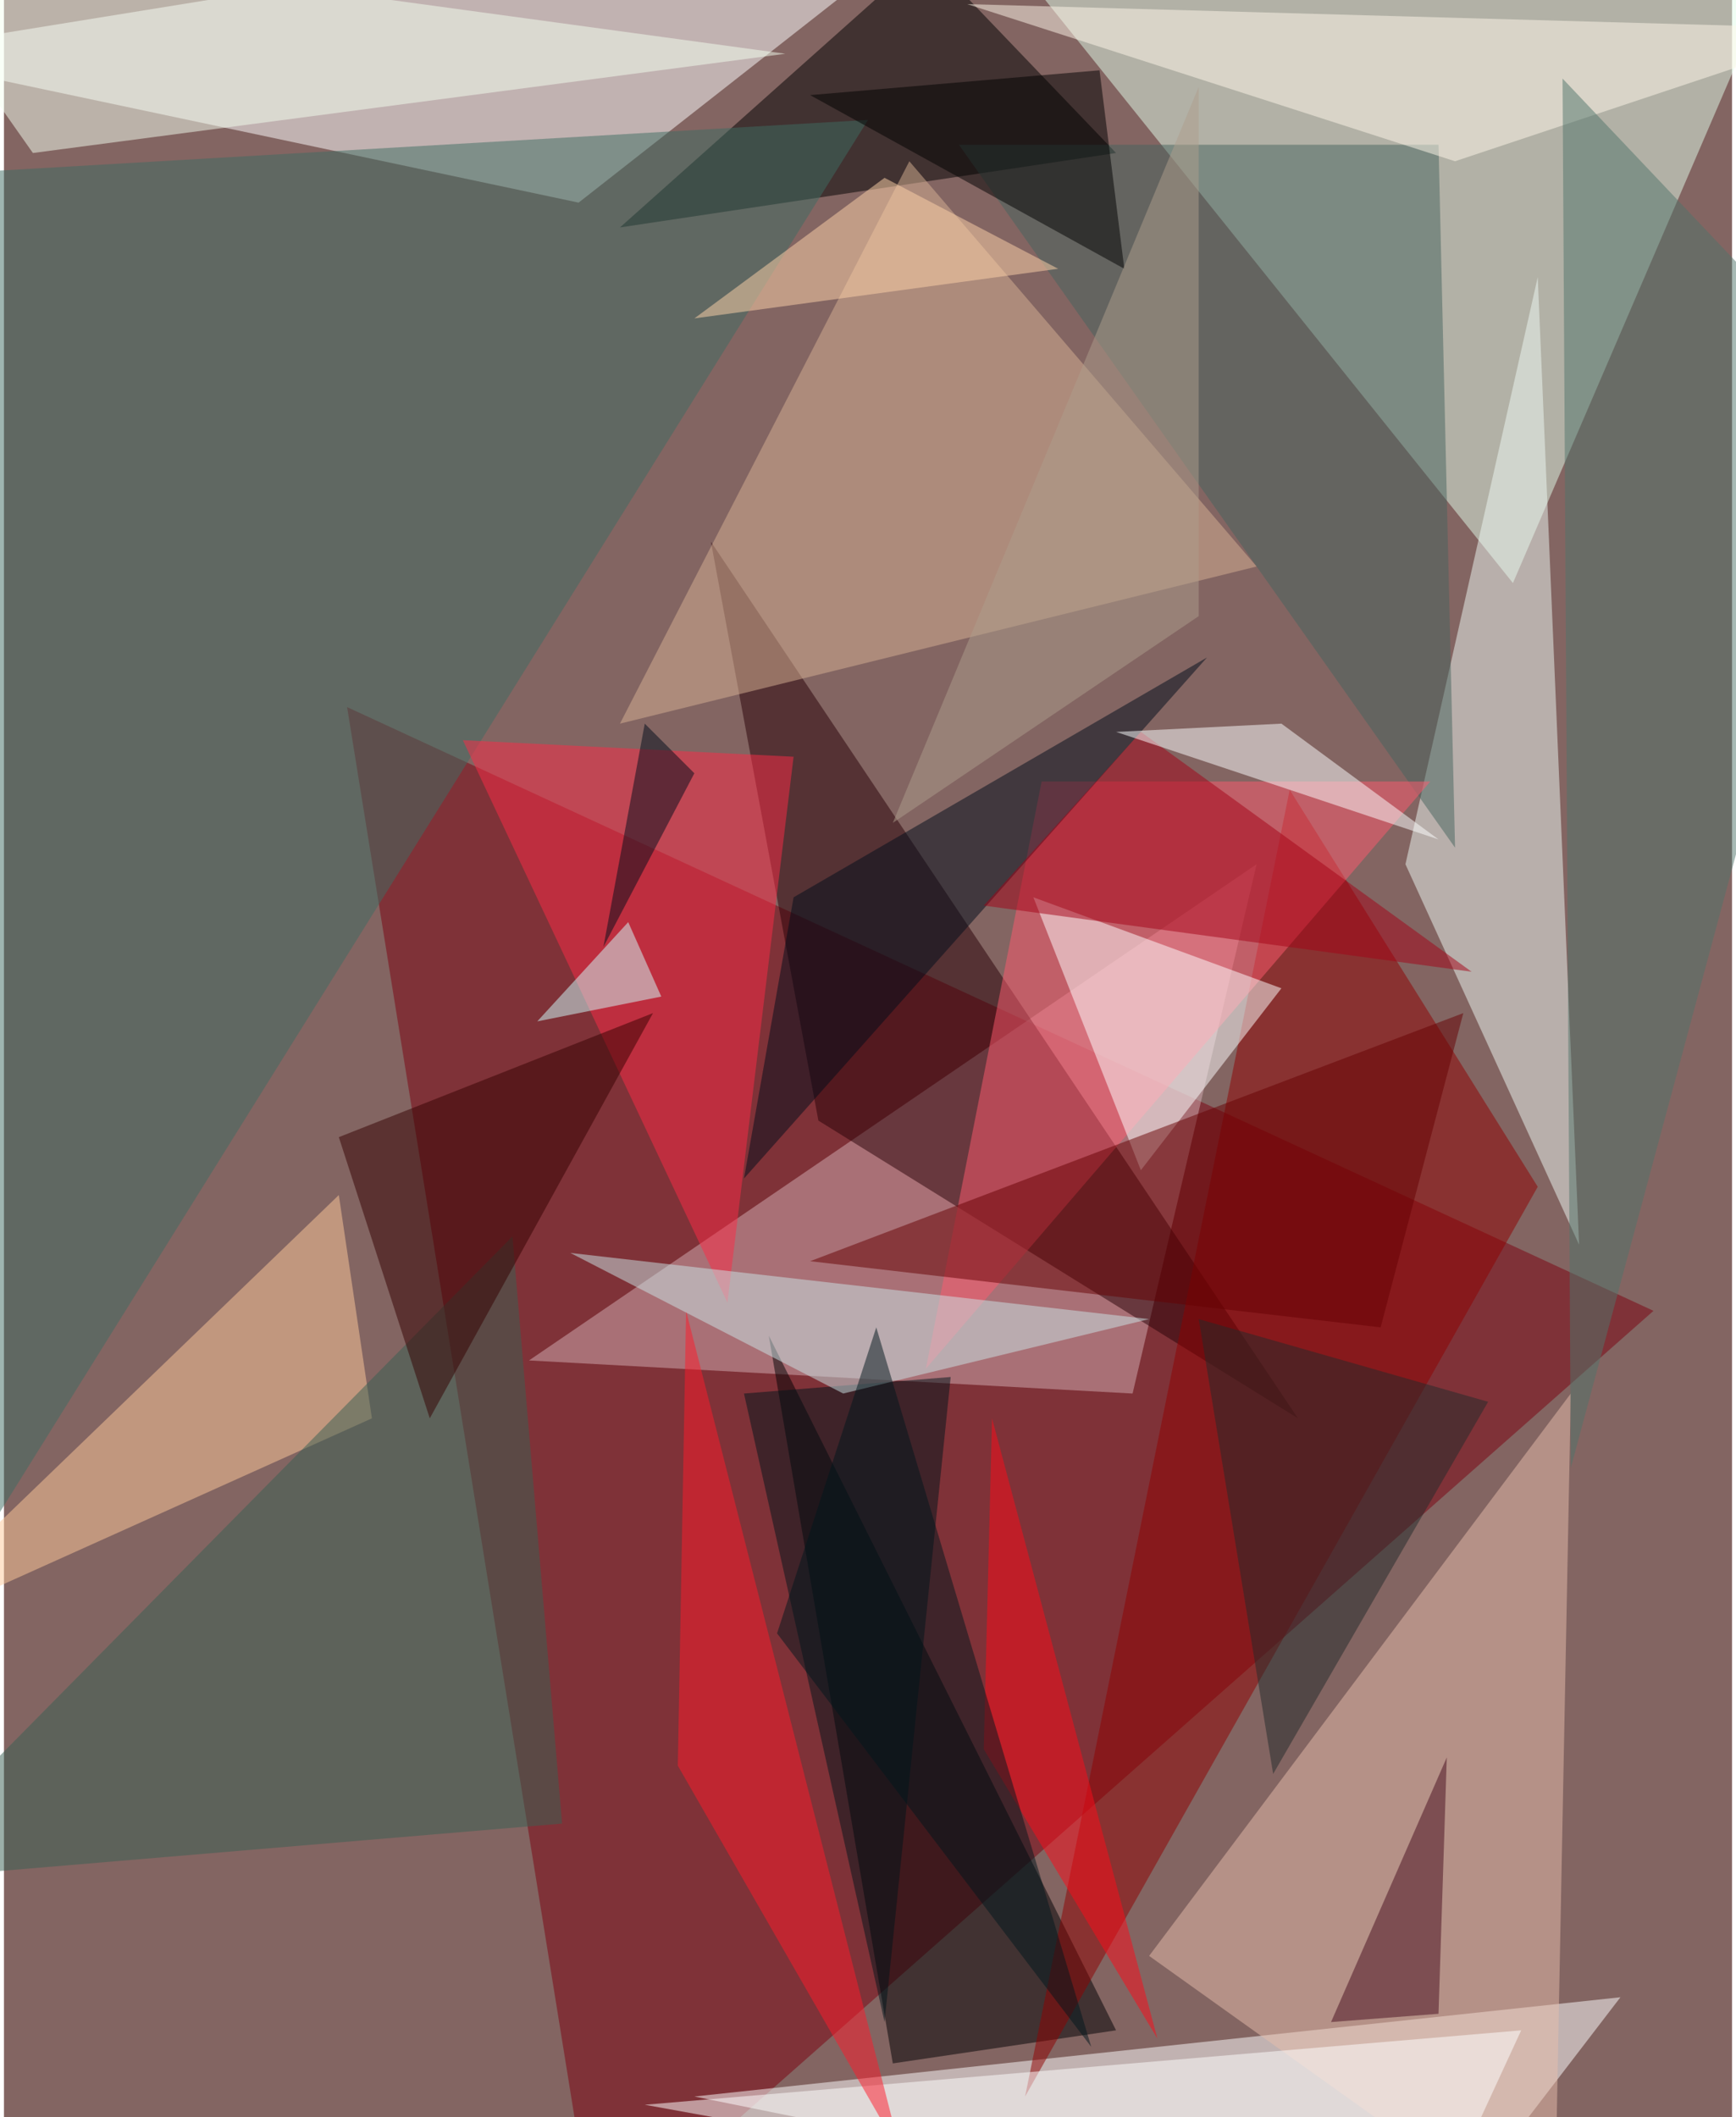 <svg xmlns="http://www.w3.org/2000/svg" width="228" height="278" viewBox="0 0 836 1024"><path fill="#836562" d="M0 0h836v1024H0z"/><g fill-opacity=".502"><path fill="#7c000e" d="M286 1086l512-452-632-292z"/><path fill="#e1fcea" d="M730 282L878-62H454z"/><path fill="#fff" d="M-62 26l340 72L482-62zm752 1060l-356-72 448-48z"/><path fill="#d3aeb4" d="M254 658l352-240-60 256z"/><path fill="#000003" d="M430 998l108-16-168-336z"/><path fill="#eefaf3" d="M742 134l20 468-84-184z"/><path d="M446-22l92 96-240 36z"/><path fill="#290006" d="M394 542l-52-280 284 424z"/><path fill="#8f0000" d="M494 1014l248-440-120-192z"/><path fill="#3e6d63" d="M-62 86l480-28-464 744z"/><path fill="#e7bdac" d="M554 946l204-272-8 412z"/><path fill="#d7b294" d="M606 274L438 78 298 350z"/><path fill="#fd2b46" d="M222 358l128 272 32-264z"/><path fill="#ffc999" d="M162 578L-62 794l240-108z"/><path fill="#47655e" d="M694 70l8 340L462 70z"/><path fill="#ff5b6e" d="M690 378H502l-56 284z"/><path fill="#000d1b" d="M582 318L382 434l-24 136z"/><path fill="#feffff" d="M550 566l-52-132 120 44z"/><path fill="#00151b" d="M426 978l32-312-100 8z"/><path fill="#f3fff0" d="M14 74L-62-34l440 60z"/><path fill="#396152" d="M270 882l-24-284-308 312z"/><path fill="#340000" d="M206 686l-44-136 152-60z"/><path fill="#fff8e9" d="M702 78L466 2l428 12z"/><path fill="#fff" d="M686 1086l48-104-424 36z"/><path fill="#660002" d="M706 490L390 610l276 32z"/><path d="M390 46l140-12 12 96z"/><path fill="#ff1b2b" d="M326 854l108 188-104-408z"/><path fill="#50746b" d="M898 190L754 38l4 672z"/><path fill="#cce6e7" d="M554 638l-280-32 132 68z"/><path fill="#a40216" d="M550 354l160 116-236-32z"/><path fill="#232b2a" d="M578 638l140 40-104 180z"/><path fill="#fcffff" d="M694 406l-76-56-80 4z"/><path fill="#ff0a19" d="M474 846l84 140-80-300z"/><path fill="#d0ffff" d="M302 446l16 36-60 12z"/><path fill="#ffd4aa" d="M510 130l-176 24 92-68z"/><path fill="#470c1e" d="M694 974l-52 4 56-128z"/><path fill="#00171c" d="M422 642l104 348-152-200z"/><path fill="#000c1a" d="M334 374l-24-24-20 108z"/><path fill="#ad9e8c" d="M578 42L430 398l148-100z"/></g></svg>